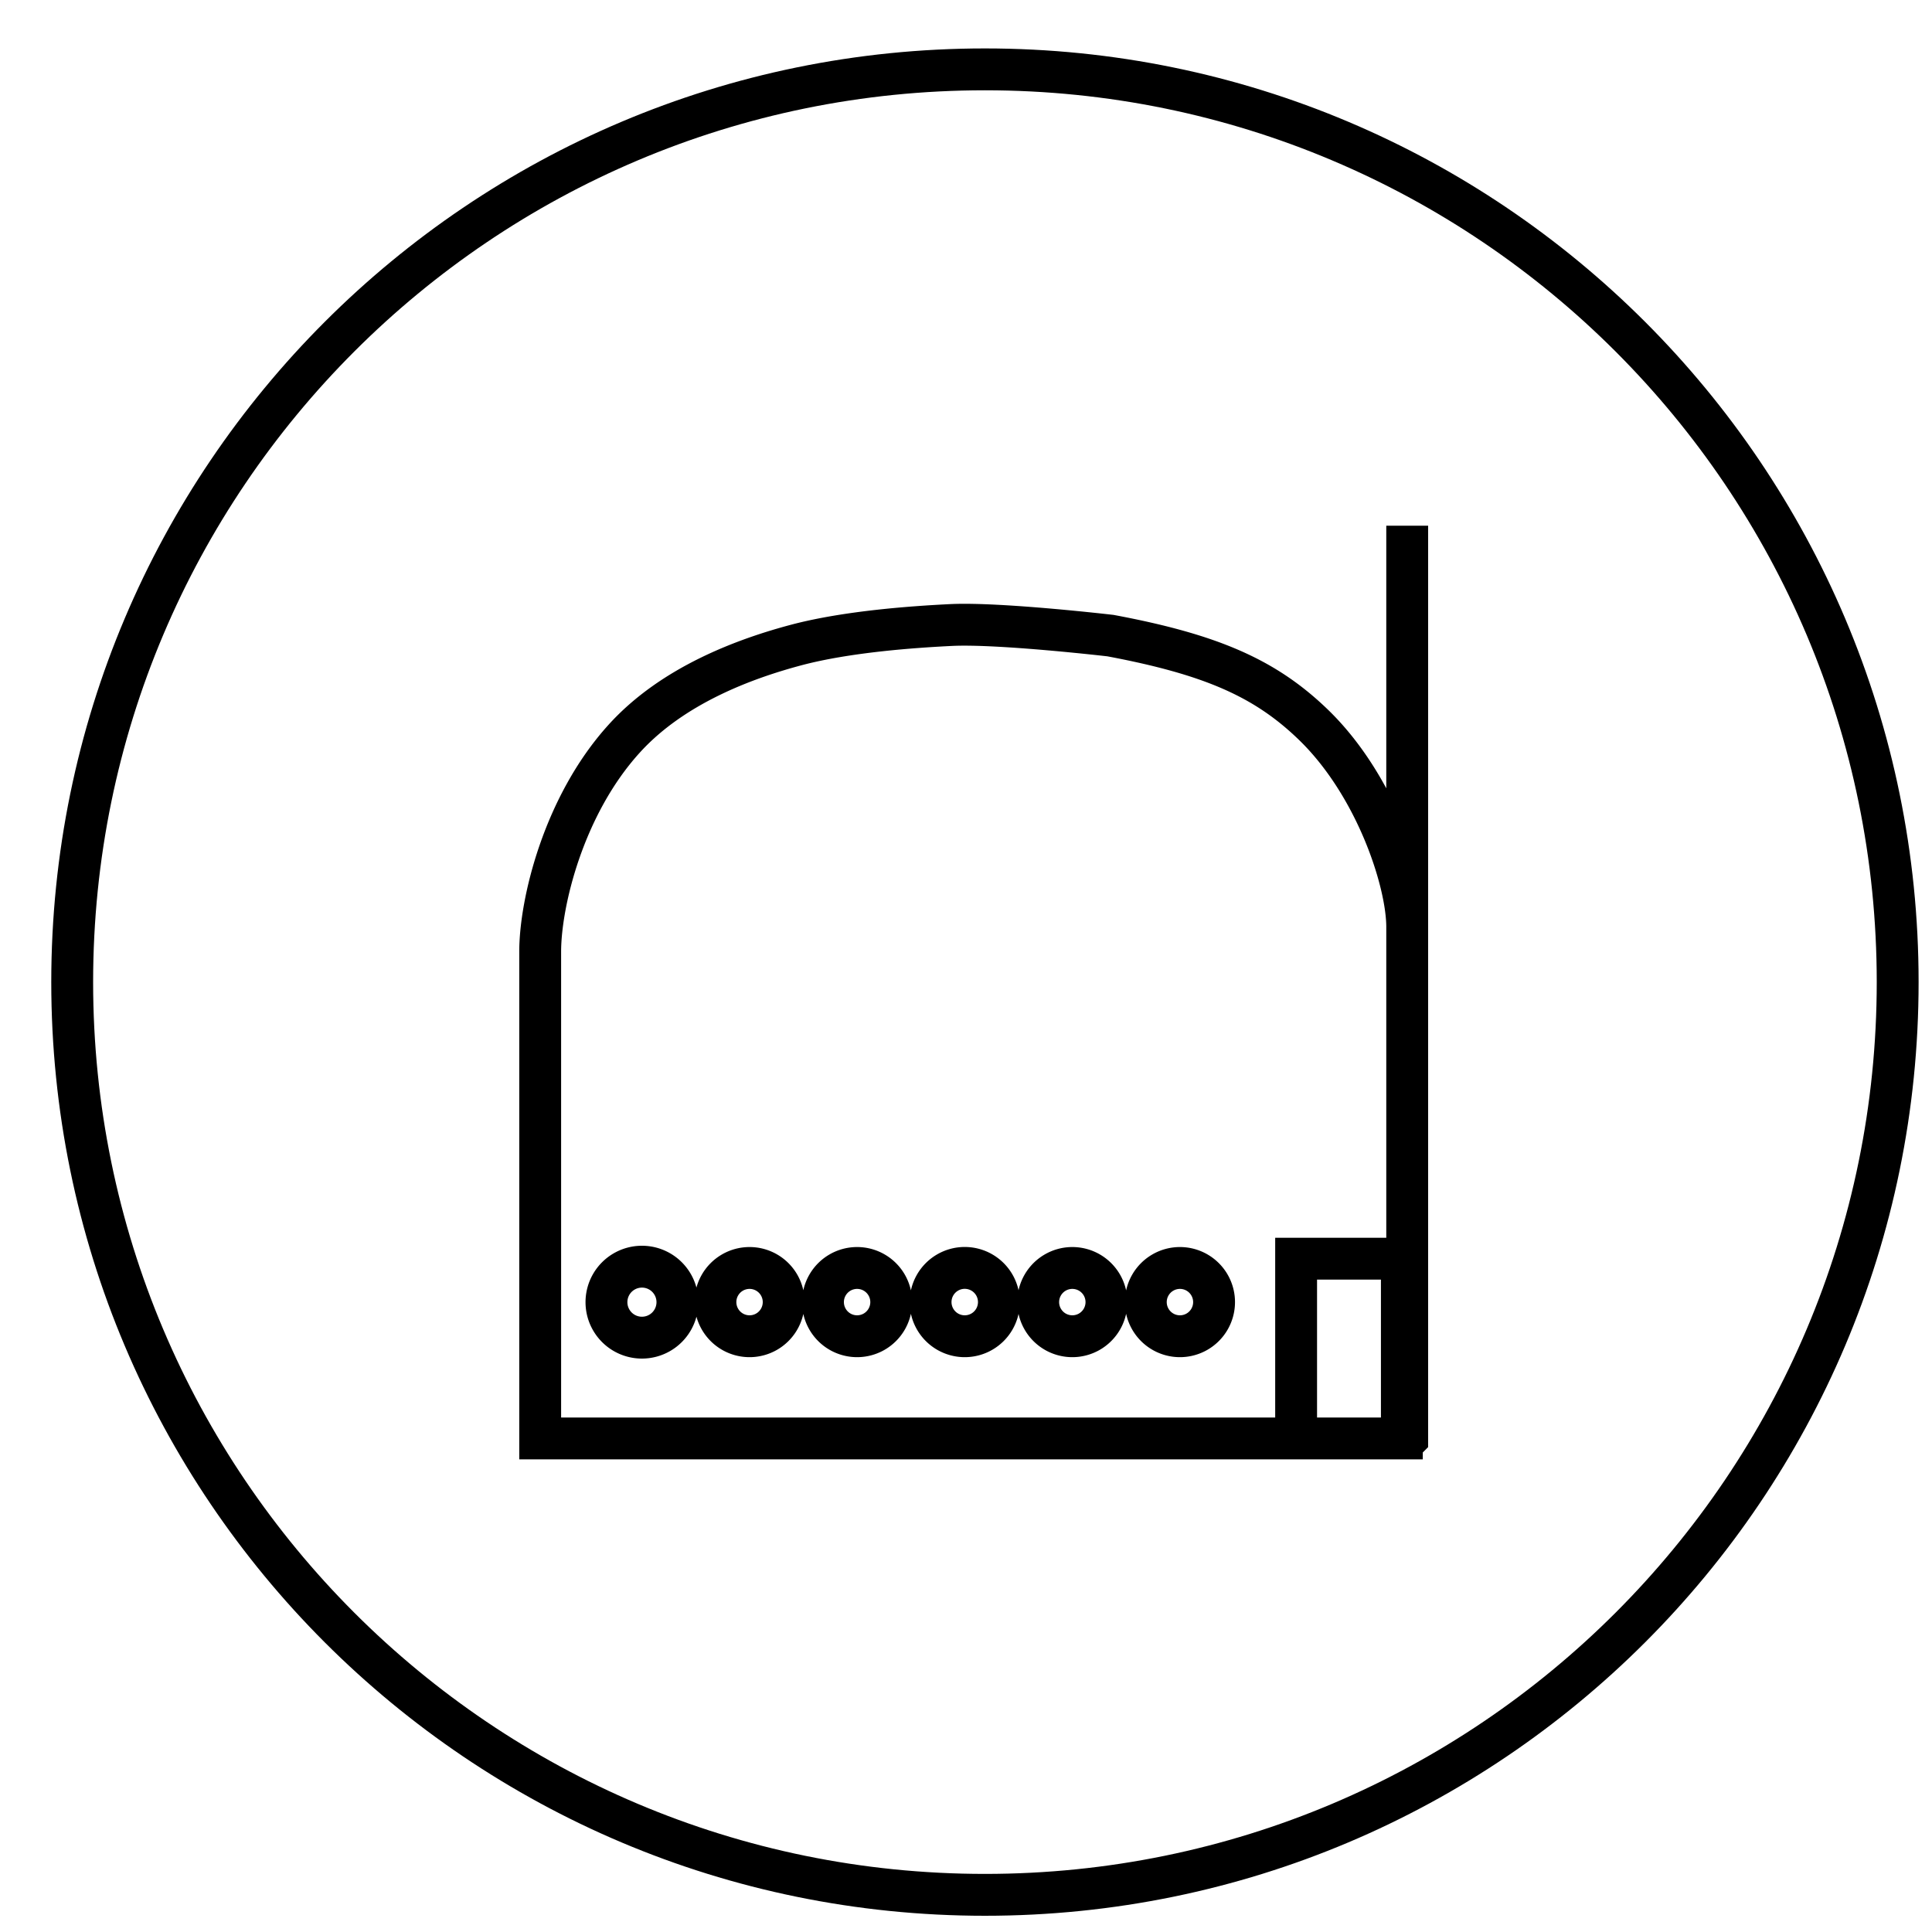 <svg width="30" height="30" xmlns="http://www.w3.org/2000/svg"><g stroke="#000" stroke-width=".65" fill="none"><path d="M29.467 15.25c0 7.828-6.345 14.173-14.173 14.173S1.121 23.078 1.121 15.25 7.466 1.077 15.294 1.077 29.467 7.422 29.467 15.25z"/><path d="M21.851 22.336H8.388v-7.559c0-.756.36-2.262 1.298-3.3.756-.839 1.886-1.25 2.673-1.46.8-.213 1.843-.284 2.417-.312.752-.035 2.468.165 2.468.165 1.568.294 2.407.663 3.153 1.386.964.934 1.454 2.427 1.454 3.139v7.941zm-11.332-2.117a.551.551 0 1 1-1.102.002.551.551 0 0 1 1.102-.002zm1.65 0a.53.53 0 1 1-1.06 0 .53.53 0 0 1 1.06 0zm1.67 0a.53.53 0 1 1-1.06 0 .53.53 0 0 1 1.06 0zm1.672 0a.53.53 0 1 1-1.061-.001.53.53 0 0 1 1.061.001zm1.67 0a.53.53 0 1 1-1.06 0 .53.53 0 1 1 1.06 0zm1.671 0a.53.53 0 1 1-1.06 0 .53.53 0 0 1 1.06 0zm1.274 2.117h1.642v-2.791h-1.642v2.791zm1.725-8.152V8.163v6.021z"/></g></svg>